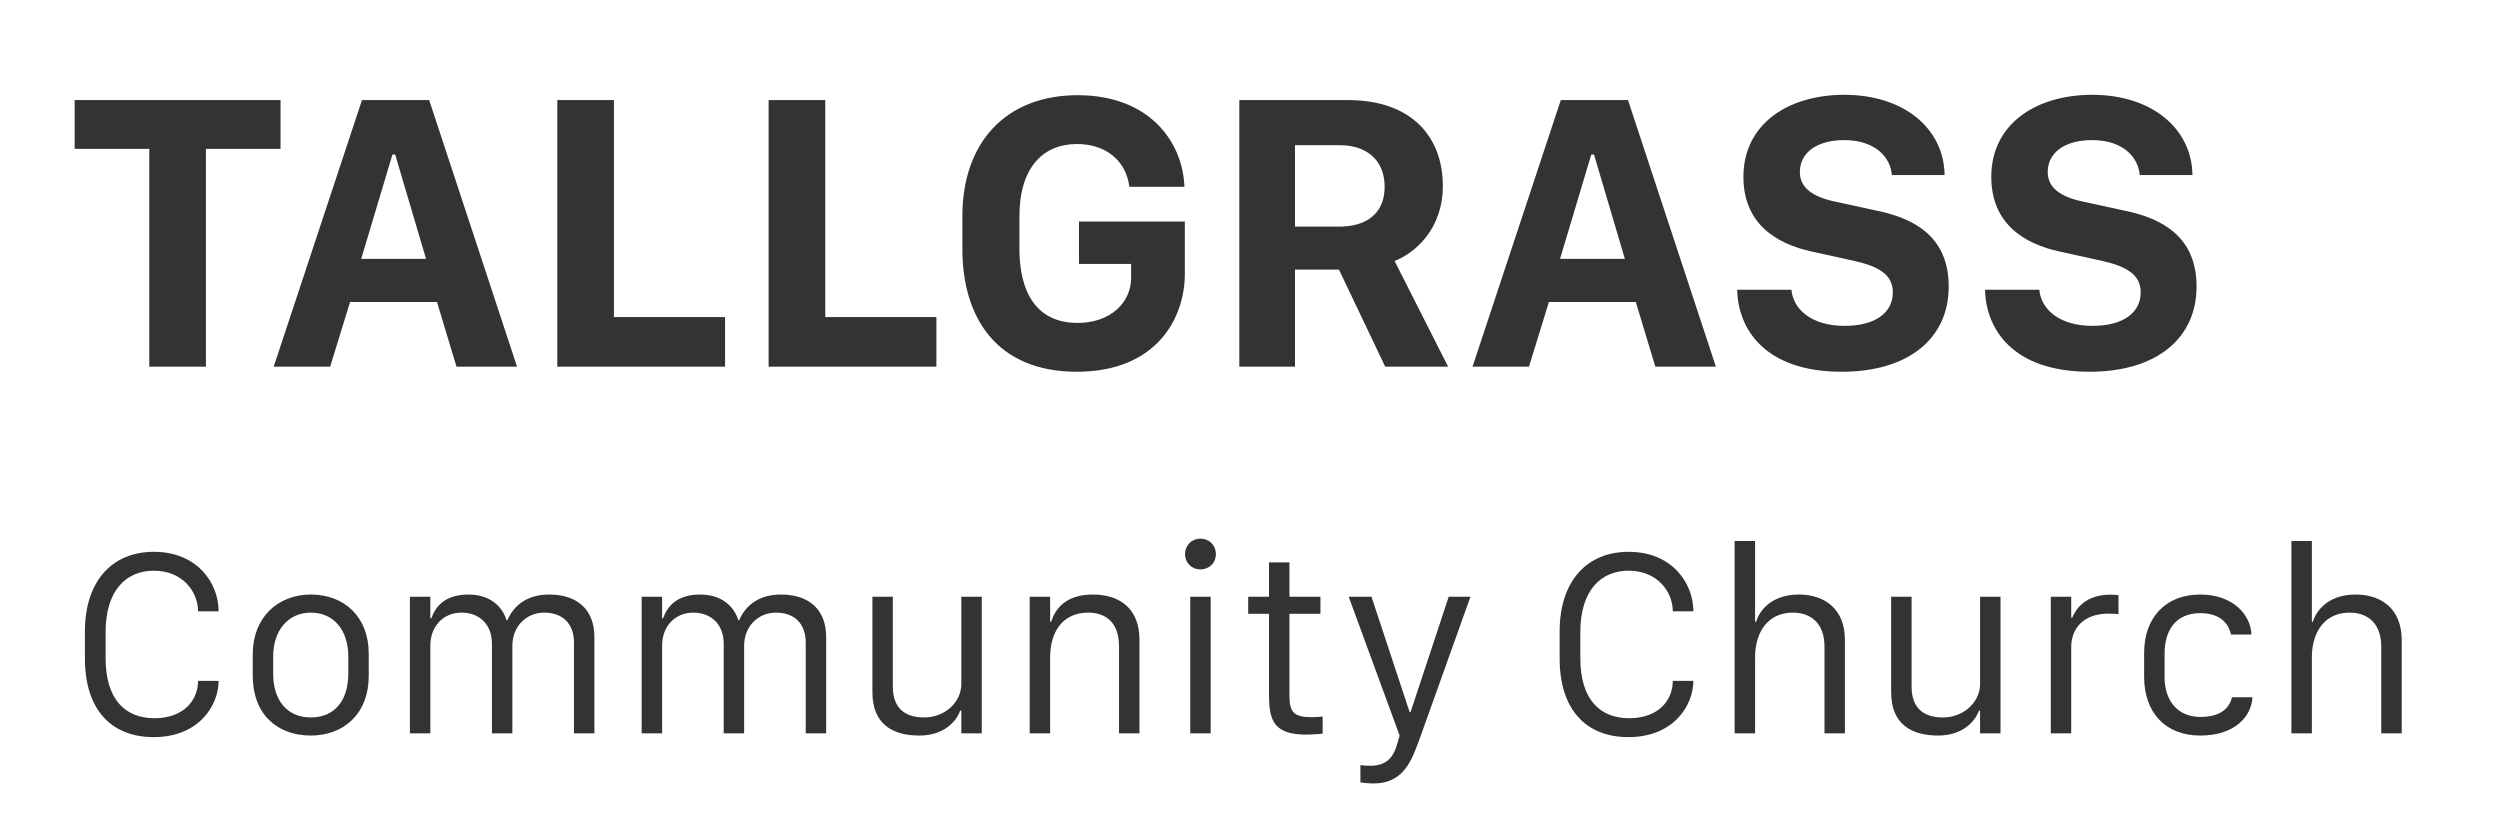 <?xml version="1.0" encoding="UTF-8"?>
<svg width="150px" height="50px" viewBox="0 0 150 50" version="1.1" xmlns="http://www.w3.org/2000/svg" xmlns:xlink="http://www.w3.org/1999/xlink">
    <!-- Generator: Sketch 50.2 (55047) - http://www.bohemiancoding.com/sketch -->
    <title>Artboard</title>
    <desc>Created with Sketch.</desc>
    <defs></defs>
    <g id="Artboard" stroke="none" stroke-width="1" fill="none" fill-rule="evenodd">
        <g id="logo-temp" transform="translate(4, 5)" fill="#333333">
            <path d="M2.336,32.922 L2.336,34.484 C2.336,36.969 3.508,38.094 5.273,38.094 C6.992,38.094 7.883,37.039 7.883,35.852 L9.117,35.852 C9.117,37.305 7.953,39.227 5.219,39.227 C2.711,39.227 1.094,37.617 1.094,34.5 L1.094,32.898 C1.094,29.844 2.742,28.109 5.234,28.109 C7.836,28.109 9.117,29.984 9.117,31.68 L7.883,31.68 C7.883,30.508 6.961,29.242 5.234,29.242 C3.523,29.242 2.336,30.477 2.336,32.922 Z M14.648,30.672 C16.625,30.672 18.125,31.969 18.125,34.25 L18.125,35.547 C18.125,37.828 16.625,39.133 14.648,39.133 C12.633,39.133 11.164,37.852 11.164,35.547 L11.164,34.25 C11.164,32.055 12.664,30.672 14.648,30.672 Z M14.656,31.758 C13.289,31.758 12.391,32.82 12.391,34.391 L12.391,35.422 C12.391,37.031 13.234,38.047 14.656,38.047 C16.07,38.047 16.898,37.031 16.898,35.422 L16.898,34.391 C16.898,32.82 16.031,31.758 14.656,31.758 Z M20.594,39 L20.594,30.805 L21.82,30.805 L21.82,32.094 L21.883,32.094 C22.078,31.523 22.586,30.672 24.102,30.672 C25.344,30.672 26.125,31.336 26.391,32.211 L26.445,32.211 C26.789,31.398 27.562,30.672 28.945,30.672 C30.633,30.672 31.664,31.57 31.664,33.219 L31.664,39 L30.438,39 L30.438,33.547 C30.438,32.5 29.836,31.758 28.648,31.758 C27.57,31.758 26.742,32.594 26.742,33.742 L26.742,39 L25.516,39 L25.516,33.609 C25.516,32.539 24.836,31.758 23.688,31.758 C22.594,31.758 21.82,32.586 21.82,33.727 L21.82,39 L20.594,39 Z M34.5,39 L34.5,30.805 L35.727,30.805 L35.727,32.094 L35.789,32.094 C35.984,31.523 36.492,30.672 38.008,30.672 C39.25,30.672 40.031,31.336 40.297,32.211 L40.352,32.211 C40.695,31.398 41.469,30.672 42.852,30.672 C44.539,30.672 45.57,31.57 45.57,33.219 L45.57,39 L44.344,39 L44.344,33.547 C44.344,32.5 43.742,31.758 42.555,31.758 C41.477,31.758 40.648,32.594 40.648,33.742 L40.648,39 L39.422,39 L39.422,33.609 C39.422,32.539 38.742,31.758 37.594,31.758 C36.5,31.758 35.727,32.586 35.727,33.727 L35.727,39 L34.5,39 Z M54.906,30.805 L54.906,39 L53.68,39 L53.68,37.641 L53.609,37.641 C53.375,38.312 52.602,39.133 51.164,39.133 C49.523,39.133 48.344,38.422 48.344,36.531 L48.344,30.805 L49.57,30.805 L49.57,36.195 C49.57,37.586 50.406,38.047 51.445,38.047 C52.719,38.047 53.68,37.109 53.68,36.039 L53.68,30.805 L54.906,30.805 Z M57.781,39 L57.781,30.805 L59.008,30.805 L59.008,32.305 L59.07,32.305 C59.281,31.656 59.828,30.672 61.57,30.672 C63.227,30.672 64.367,31.555 64.367,33.375 L64.367,39 L63.141,39 L63.141,33.781 C63.141,32.469 62.469,31.758 61.281,31.758 C59.734,31.758 59.008,32.953 59.008,34.43 L59.008,39 L57.781,39 Z M67.414,39 L67.414,30.805 L68.641,30.805 L68.641,39 L67.414,39 Z M67.102,28.25 C67.102,27.711 67.508,27.32 68.016,27.32 C68.555,27.32 68.953,27.711 68.953,28.25 C68.953,28.773 68.555,29.164 68.016,29.164 C67.508,29.164 67.102,28.773 67.102,28.25 Z M72.141,30.805 L72.141,28.742 L73.367,28.742 L73.367,30.805 L75.227,30.805 L75.227,31.828 L73.367,31.828 L73.367,36.773 C73.367,37.781 73.688,38.031 74.727,38.031 C74.914,38.031 75.234,38.008 75.359,37.992 L75.359,39.016 C75.25,39.039 74.672,39.078 74.414,39.078 C72.492,39.078 72.141,38.312 72.141,36.711 L72.141,31.828 L70.891,31.828 L70.891,30.805 L72.141,30.805 Z M84.227,30.805 L81.266,39.086 L81.055,39.656 C80.617,40.844 80.07,42.008 78.414,42.008 C78.141,42.008 77.828,41.977 77.625,41.945 L77.625,40.906 C77.75,40.93 78.039,40.945 78.219,40.945 C79.188,40.945 79.602,40.461 79.844,39.602 L79.977,39.133 L76.922,30.805 L78.289,30.805 L80.578,37.727 L80.633,37.727 L82.922,30.805 L84.227,30.805 Z M90.82,32.922 L90.82,34.484 C90.82,36.969 91.992,38.094 93.758,38.094 C95.477,38.094 96.367,37.039 96.367,35.852 L97.602,35.852 C97.602,37.305 96.438,39.227 93.703,39.227 C91.195,39.227 89.578,37.617 89.578,34.5 L89.578,32.898 C89.578,29.844 91.227,28.109 93.719,28.109 C96.32,28.109 97.602,29.984 97.602,31.68 L96.367,31.68 C96.367,30.508 95.445,29.242 93.719,29.242 C92.008,29.242 90.82,30.477 90.82,32.922 Z M100.078,39 L100.078,27.461 L101.305,27.461 L101.305,32.305 L101.367,32.305 C101.531,31.742 102.195,30.672 103.93,30.672 C105.516,30.672 106.695,31.57 106.695,33.391 L106.695,39 L105.469,39 L105.469,33.797 C105.469,32.484 104.742,31.758 103.562,31.758 C102.062,31.758 101.305,32.945 101.305,34.43 L101.305,39 L100.078,39 Z M116.031,30.805 L116.031,39 L114.805,39 L114.805,37.641 L114.734,37.641 C114.5,38.312 113.727,39.133 112.289,39.133 C110.648,39.133 109.469,38.422 109.469,36.531 L109.469,30.805 L110.695,30.805 L110.695,36.195 C110.695,37.586 111.531,38.047 112.57,38.047 C113.844,38.047 114.805,37.109 114.805,36.039 L114.805,30.805 L116.031,30.805 Z M119.047,39 L119.047,30.805 L120.273,30.805 L120.273,32.062 L120.336,32.062 C120.547,31.523 121.141,30.68 122.633,30.68 C122.781,30.68 122.945,30.695 123.109,30.711 L123.109,31.852 C122.977,31.828 122.719,31.82 122.484,31.82 C121.016,31.82 120.273,32.711 120.273,33.82 L120.273,39 L119.047,39 Z M124.648,35.609 L124.648,34.172 C124.648,32.055 125.938,30.672 128.008,30.672 C130.031,30.672 131.047,31.93 131.086,33.07 L129.859,33.07 C129.766,32.609 129.383,31.789 128.023,31.789 C126.602,31.789 125.875,32.742 125.875,34.227 L125.875,35.625 C125.875,37.078 126.688,38.016 128.023,38.016 C129.297,38.016 129.766,37.445 129.922,36.836 L131.148,36.836 C131.094,37.938 130.148,39.133 128.008,39.133 C125.938,39.133 124.648,37.766 124.648,35.609 Z M133.484,39 L133.484,27.461 L134.711,27.461 L134.711,32.305 L134.773,32.305 C134.938,31.742 135.602,30.672 137.336,30.672 C138.922,30.672 140.102,31.57 140.102,33.391 L140.102,39 L138.875,39 L138.875,33.797 C138.875,32.484 138.148,31.758 136.969,31.758 C135.469,31.758 134.711,32.945 134.711,34.43 L134.711,39 L133.484,39 Z" id="Community-Church"></path>
            <path d="M8.355,17 L4.957,17 L4.957,3.934 L0.48,3.934 L0.48,1.004 L12.832,1.004 L12.832,3.934 L8.355,3.934 L8.355,17 Z M15.809,17 L12.422,17 L17.719,1.004 L21.75,1.004 L27.023,17 L23.391,17 L22.219,13.121 L17.004,13.121 L15.809,17 Z M19.711,4.273 L19.547,4.273 L17.672,10.531 L21.562,10.531 L19.711,4.273 Z M39.504,14.023 L39.504,17 L29.438,17 L29.438,1.004 L32.836,1.004 L32.836,14.023 L39.504,14.023 Z M52.184,14.023 L52.184,17 L42.117,17 L42.117,1.004 L45.516,1.004 L45.516,14.023 L52.184,14.023 Z M67.066,6.207 L63.762,6.207 C63.562,4.602 62.309,3.641 60.621,3.641 C58.605,3.641 57.164,5.023 57.164,8 L57.164,9.922 C57.164,12.477 58.148,14.375 60.656,14.375 C62.637,14.375 63.867,13.145 63.867,11.68 L63.867,10.836 L60.738,10.836 L60.738,8.293 L67.09,8.293 L67.09,11.434 C67.09,14.082 65.402,17.305 60.609,17.305 C55.84,17.305 53.742,14.105 53.742,9.934 L53.742,7.965 C53.742,3.594 56.309,0.711 60.668,0.711 C64.887,0.711 66.961,3.43 67.066,6.207 Z M76.875,1.004 C80.719,1.004 82.57,3.23 82.57,6.16 C82.57,8.797 80.848,10.203 79.676,10.66 L82.887,17 L79.113,17 L76.336,11.176 L73.699,11.176 L73.699,17 L70.359,17 L70.359,1.004 L76.875,1.004 Z M73.699,8.598 L76.336,8.598 C78.023,8.598 79.078,7.789 79.078,6.207 C79.078,4.543 77.93,3.711 76.383,3.711 L73.699,3.711 L73.699,8.598 Z M87.738,17 L84.352,17 L89.648,1.004 L93.68,1.004 L98.953,17 L95.32,17 L94.148,13.121 L88.934,13.121 L87.738,17 Z M91.641,4.273 L91.477,4.273 L89.602,10.531 L93.492,10.531 L91.641,4.273 Z M100.23,12.383 L103.488,12.383 C103.582,13.52 104.648,14.551 106.676,14.551 C108.562,14.551 109.57,13.73 109.57,12.547 C109.57,11.48 108.75,10.977 107.133,10.625 L104.73,10.098 C102.48,9.617 100.605,8.352 100.605,5.609 C100.605,2.445 103.277,0.688 106.664,0.688 C110.238,0.688 112.641,2.715 112.676,5.504 L109.512,5.504 C109.43,4.426 108.504,3.406 106.652,3.406 C105.012,3.406 103.992,4.156 103.992,5.328 C103.992,6.242 104.742,6.828 106.172,7.109 L108.598,7.637 C110.941,8.117 112.922,9.254 112.922,12.195 C112.922,15.336 110.473,17.305 106.512,17.305 C101.801,17.305 100.277,14.656 100.23,12.383 Z M115.102,12.383 L118.359,12.383 C118.453,13.52 119.52,14.551 121.547,14.551 C123.434,14.551 124.441,13.73 124.441,12.547 C124.441,11.48 123.621,10.977 122.004,10.625 L119.602,10.098 C117.352,9.617 115.477,8.352 115.477,5.609 C115.477,2.445 118.148,0.688 121.535,0.688 C125.109,0.688 127.512,2.715 127.547,5.504 L124.383,5.504 C124.301,4.426 123.375,3.406 121.523,3.406 C119.883,3.406 118.863,4.156 118.863,5.328 C118.863,6.242 119.613,6.828 121.043,7.109 L123.469,7.637 C125.812,8.117 127.793,9.254 127.793,12.195 C127.793,15.336 125.344,17.305 121.383,17.305 C116.672,17.305 115.148,14.656 115.102,12.383 Z" id="Tallgrass"></path>
        </g>
    </g>
</svg>